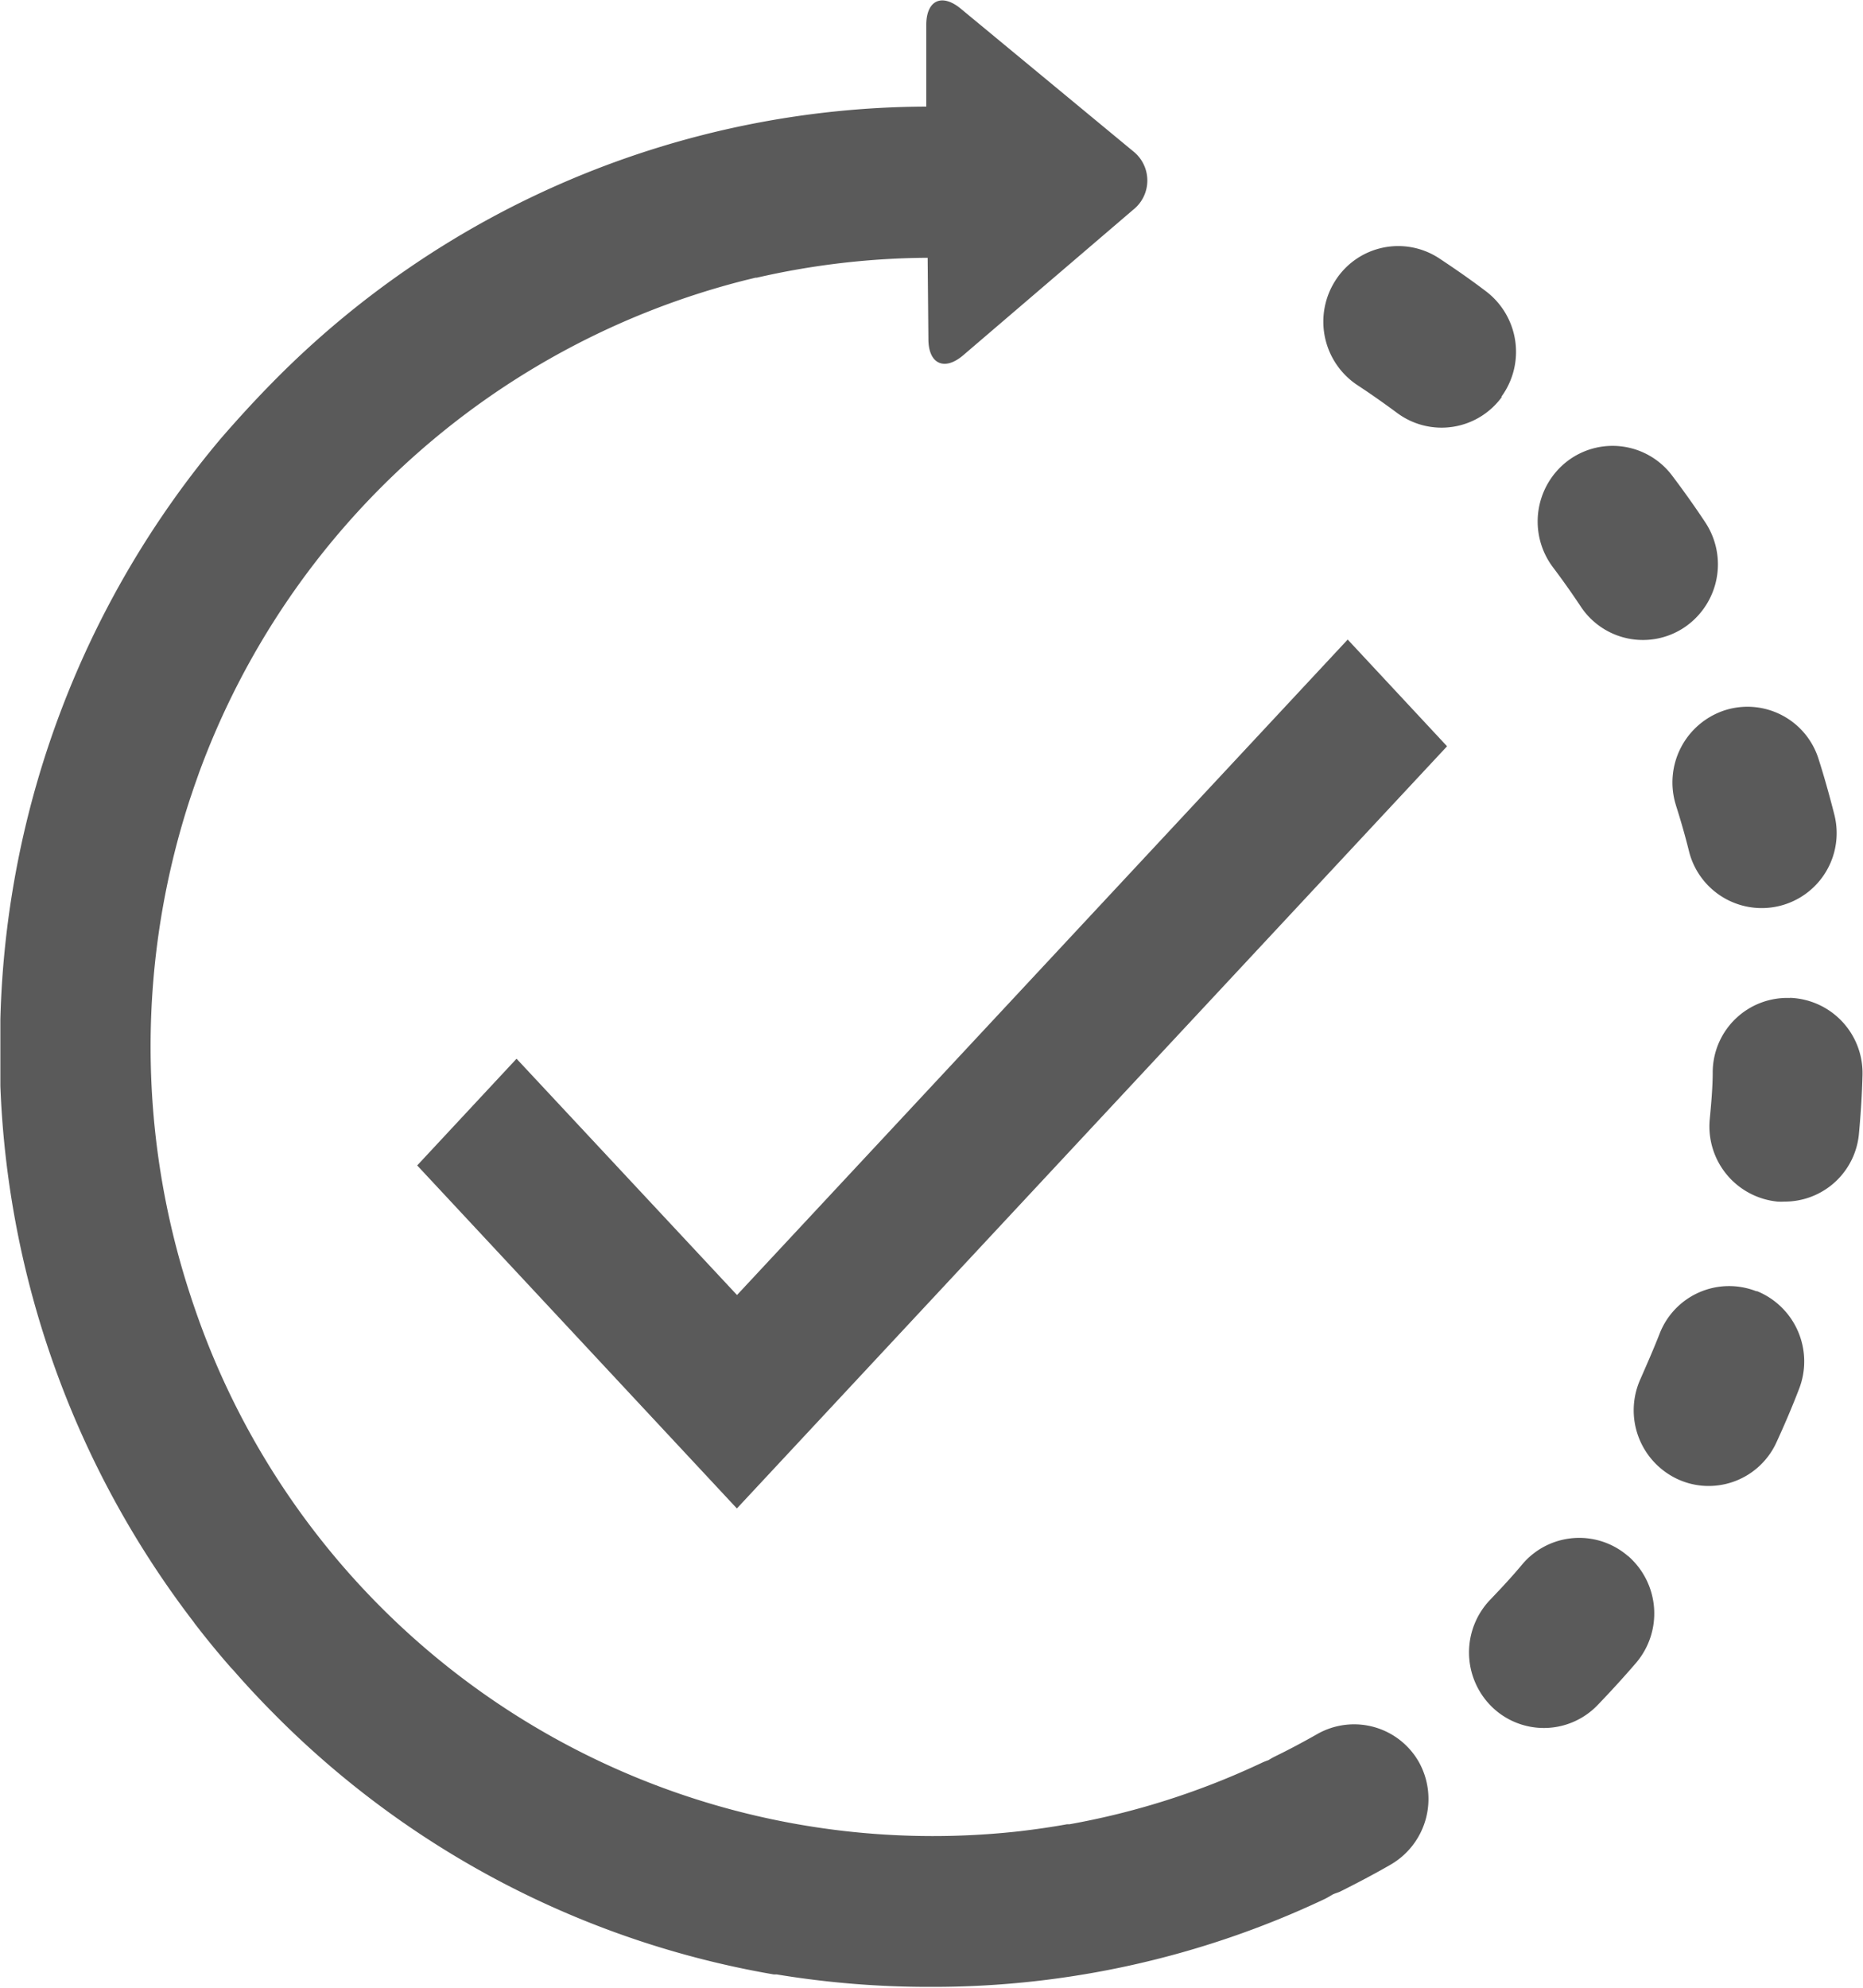 <svg id="Groupe_1" data-name="Groupe 1" xmlns="http://www.w3.org/2000/svg" width="15" height="16" viewBox="0 0 15 16">
<defs>
    <style>
      .tovalidate {
        fill: #5a5a5a;
        fill-rule: evenodd;
      }
    </style>
  </defs>
  <path id="Forma_1" data-name="Forma 1" class="tovalidate" d="M770.606,500.958c-0.111.063-.225,0.124-0.34,0.18a0.554,0.554,0,0,0-.053.03,0.525,0.525,0,0,0-.055.022,6.186,6.186,0,0,1-1.547.494l-0.02,0c-0.126.023-.254,0.041-0.38,0.056h0a6.282,6.282,0,0,1-6.64-4.2c-0.013-.038-0.026-0.075-0.038-0.113a6.419,6.419,0,0,1,0-4.006l0.014-.041c0.012-.037.025-0.073,0.038-0.11l0.018-.051a6.341,6.341,0,0,1,4.391-3.962h0l0.09-.022,0.01,0a6.3,6.3,0,0,1,1.375-.16l0.006,0.654c0,0.2.128,0.261,0.281,0.13l1.367-1.17a0.3,0.3,0,0,0,0-.472l-1.386-1.146c-0.155-.129-0.281-0.068-0.279.135l0,0.652a7.416,7.416,0,0,0-5.261,2.217c-0.138.14-.271,0.285-0.4,0.433l0,0-0.014.016a7.554,7.554,0,0,0-1.78,4.681c0,0.014,0,.027,0,0.041,0,0.058,0,.117,0,0.175,0,0.1,0,.192,0,0.287l0,0.033a7.555,7.555,0,0,0,1.554,4.312,0.1,0.1,0,0,1,.009.013c0.093,0.121.191,0.241,0.292,0.356l0.02,0.021c0.1,0.115.206,0.229,0.315,0.339a7.428,7.428,0,0,0,4.038,2.111l0.014,0,0.01,0a7.533,7.533,0,0,0,1.242.1,7.383,7.383,0,0,0,3.166-.706c0.021-.01.041-0.022,0.061-0.034s0.044-.017.066-0.027c0.136-.068.273-0.14,0.405-0.216a0.611,0.611,0,0,0,.228-0.829A0.6,0.6,0,0,0,770.606,500.958Zm2.122-9.075a0.6,0.6,0,0,0,.837.165,0.612,0.612,0,0,0,.164-0.845c-0.084-.127-0.174-0.253-0.266-0.375a0.6,0.6,0,0,0-.846-0.114,0.613,0.613,0,0,0-.112.854C772.582,491.67,772.657,491.776,772.728,491.883Zm0.766,1.6c0.039,0.122.075,0.248,0.106,0.373a0.6,0.6,0,1,0,1.169-.3c-0.038-.149-0.08-0.3-0.126-0.444a0.6,0.6,0,0,0-.758-0.394A0.611,0.611,0,0,0,773.494,493.482Zm-0.384,6.044a0.6,0.6,0,0,0-.851.062c-0.083.1-.171,0.194-0.259,0.286a0.613,0.613,0,0,0,.009.861,0.6,0.6,0,0,0,.853-0.01c0.106-.11.21-0.224,0.31-0.34A0.613,0.613,0,0,0,773.11,499.526Zm1.3-4.494a0.6,0.6,0,0,0-.62.59c0,0.129-.012.259-0.024,0.387a0.608,0.608,0,0,0,.546.662,0.525,0.525,0,0,0,.056,0,0.6,0.6,0,0,0,.6-0.554c0.014-.153.024-0.308,0.028-0.462A0.606,0.606,0,0,0,774.415,495.032Zm-0.268,2.361a0.6,0.6,0,0,0-.781.345c-0.047.12-.1,0.24-0.151,0.357a0.611,0.611,0,0,0,.293.808,0.594,0.594,0,0,0,.254.057,0.6,0.6,0,0,0,.547-0.353c0.064-.139.125-0.282,0.18-0.425A0.611,0.611,0,0,0,774.147,497.393Zm-2.054-7.2a0.612,0.612,0,0,0-.126-0.851c-0.121-.092-0.248-0.18-0.375-0.264a0.6,0.6,0,0,0-.835.179,0.613,0.613,0,0,0,.177.842c0.107,0.07.213,0.145,0.316,0.221A0.6,0.6,0,0,0,772.093,490.194Z" transform="translate(-760 -487)"/>
  <path id="Check" class="tovalidate" d="M764.159,495.522l-0.8.859,2.574,2.761,5.718-6.135-0.8-.859-4.917,5.276Z" transform="translate(-760 -487)"/>
</svg>
